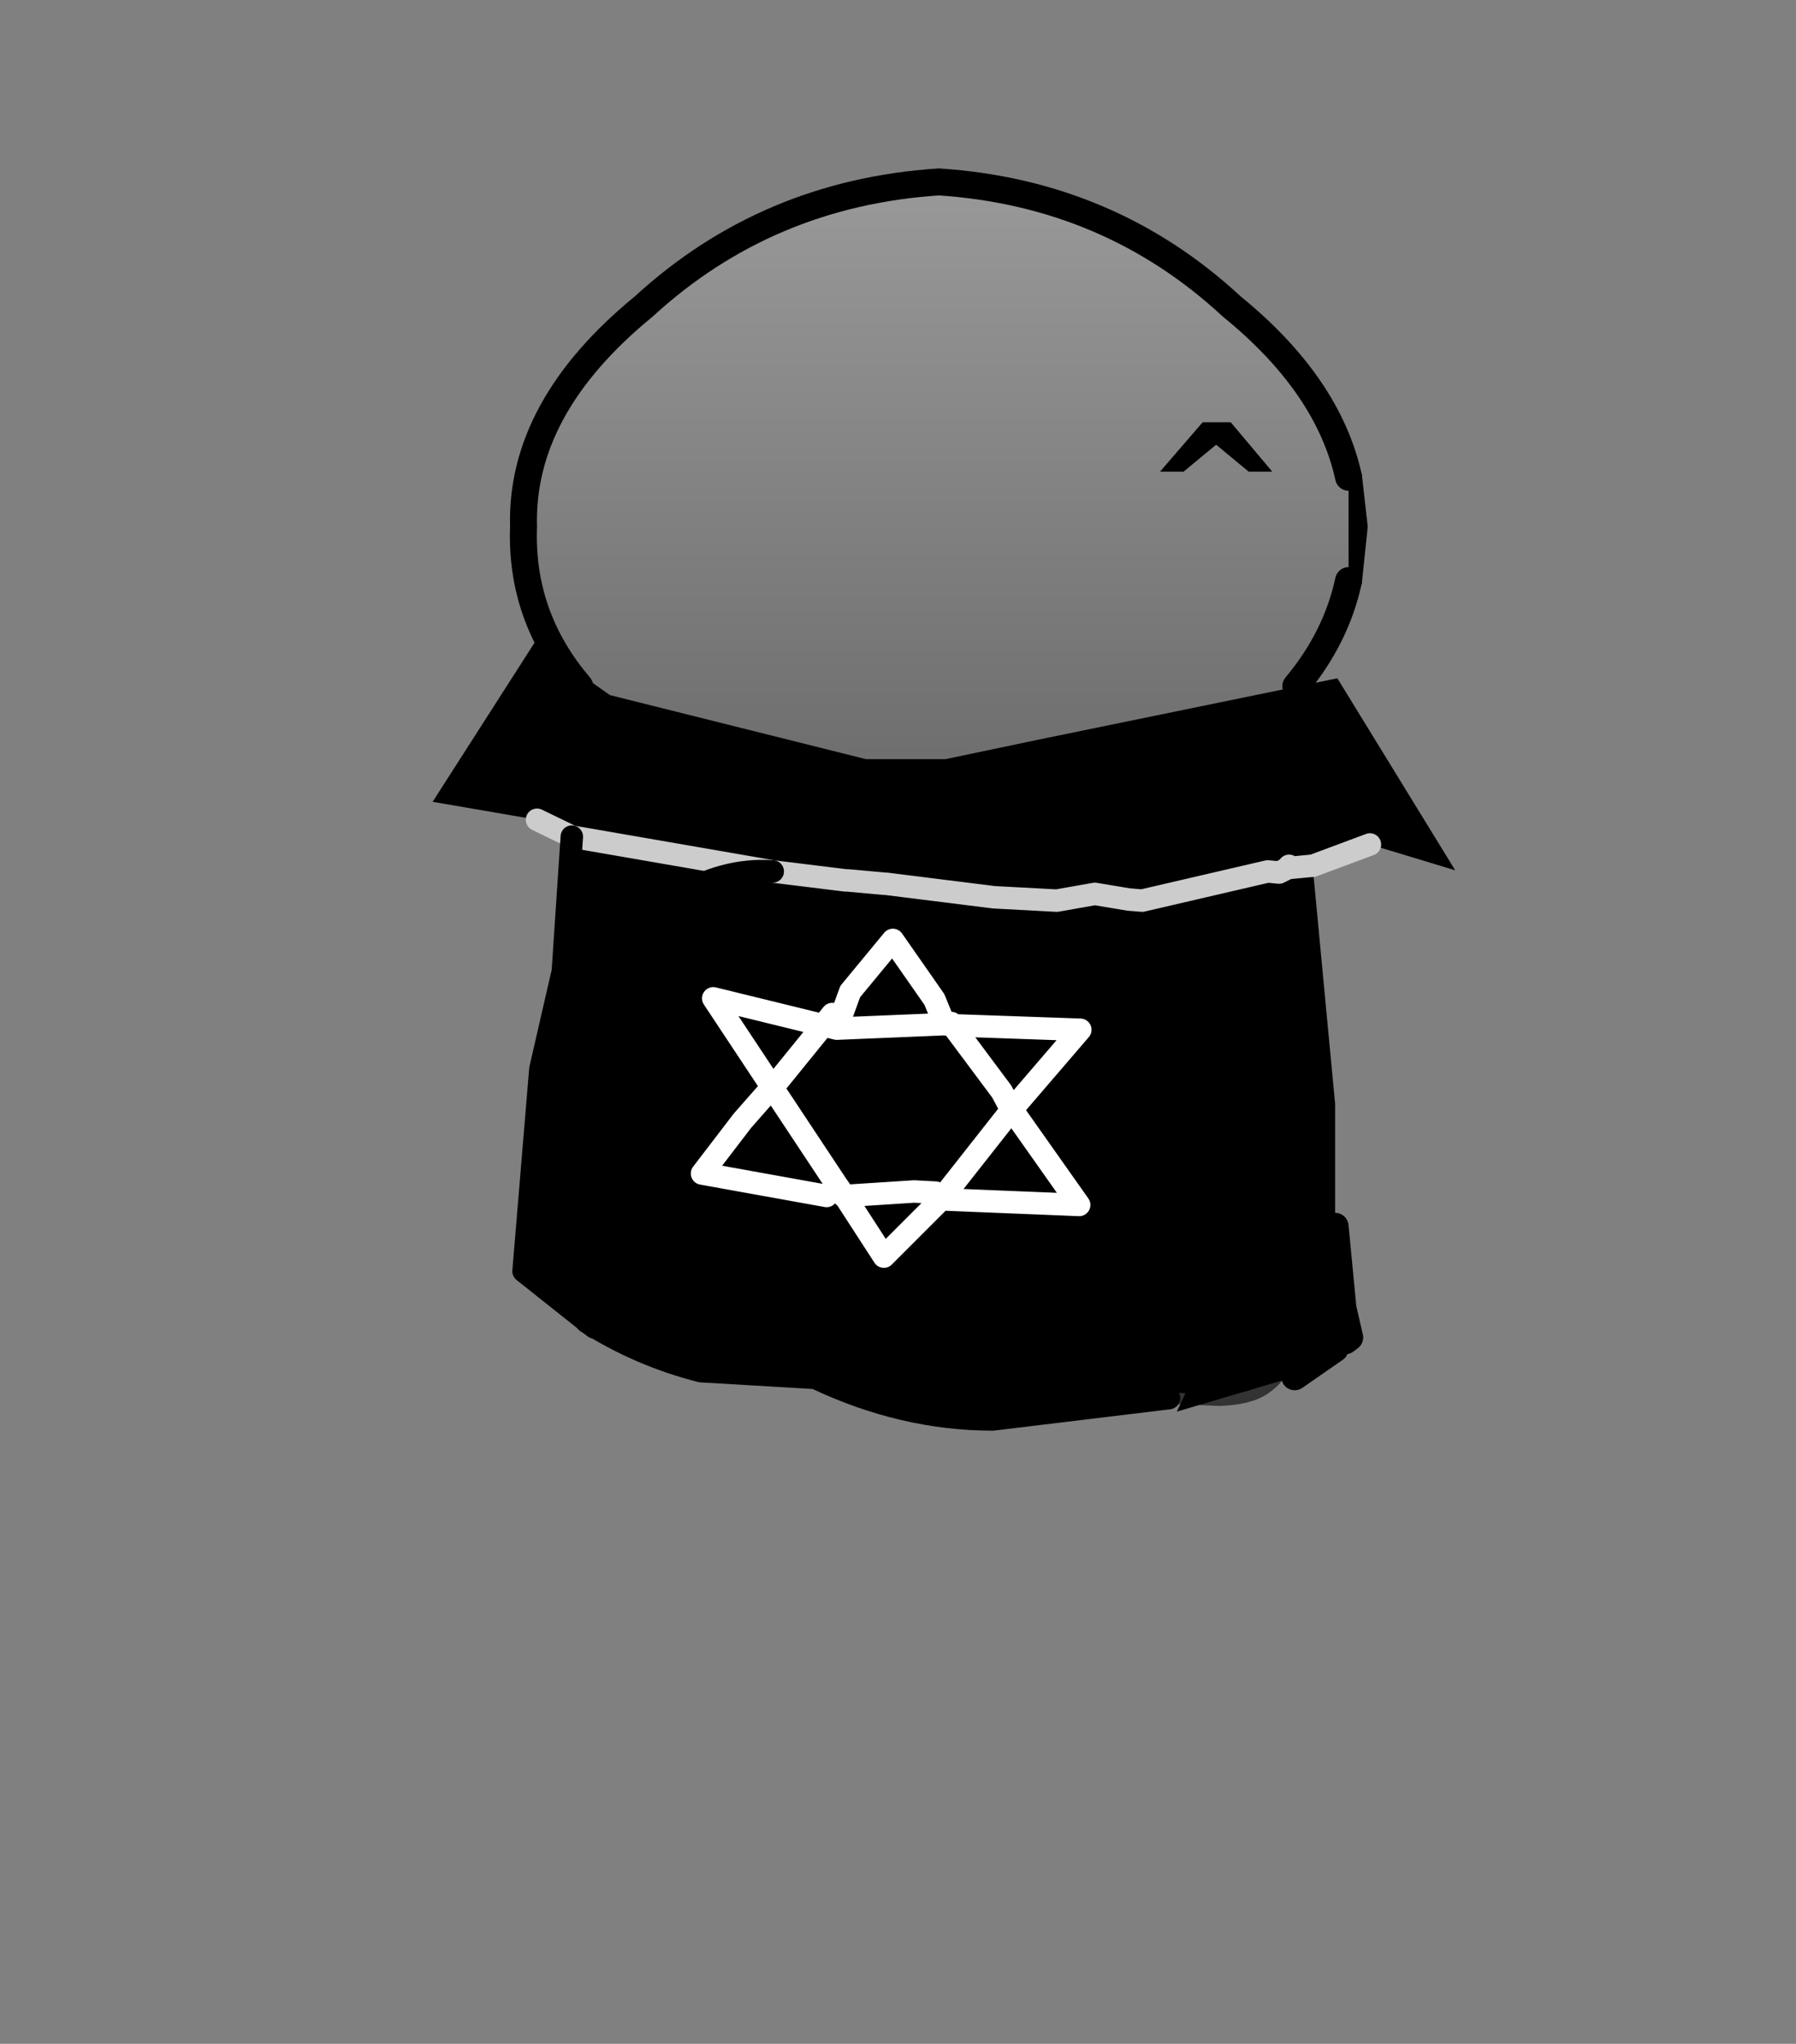 <svg height="182" width="160" xmlns:xlink="http://www.w3.org/1999/xlink" xmlns="http://www.w3.org/2000/svg"><rect width="100%" height="100%" fill="#808080" stroke="none"/><defs><linearGradient gradientTransform="matrix(0 .038 -.031 0 0 -33)" gradientUnits="userSpaceOnUse" id="a" spreadMethod="pad" x1="-819.2" x2="819.2"><stop offset="0" stop-color="#999"/><stop offset="1" stop-color="#333"/></linearGradient><linearGradient gradientTransform="matrix(0 .038 -.031 0 0 -33)" gradientUnits="userSpaceOnUse" id="b" spreadMethod="pad" x1="-819.2" x2="819.2"><stop offset="0" stop-color="#999"/><stop offset="1" stop-color="#333"/></linearGradient><g id="c"><path d="m18.75-50.85.25 2.2-.25 2.4v-4.6" fill="url(#a)" fill-rule="evenodd" transform="translate(18.6 64.6)"/><path d="m37.35 13.75.25 2.2-.25 2.4" fill="none" stroke="#000" stroke-linecap="round" stroke-linejoin="round" stroke-width="1.2"/><path d="M-15.5-41.55q-2.65-3.1-2.5-7.1-.15-5.3 5.35-9.8Q-7.15-63.5.5-64q7.6.5 13.05 5.55 4.3 3.5 5.2 7.6v4.6q-.55 2.55-2.35 4.7h.1-.05L13.9-38.5l-.05-.1-.8.05.65 9.65h.15l.25.75.2.5.2.4-.15.45-.3.75-.2.35q-.6.55-1.1.75l-.15.1h-.5q-1.6.3-2.1-.6-1.15-.45-.95-1.9l.4-1.4v-.05l.15-.05-.45-6.45-1.35.1.45 6.3-.5 2q.25 1.65 1.3 2.4-.25.35.15.15 1.1 1.35 3.05.85l.25.05h.2l-.05.45h-.05l-.25 2.95h-.05l-.05.2h-1.9l-1.2 1.55h5.05q.7 0 1.15.4.55.55.55 1.65 0 1.05-.55 1.6-.45.45-1.15.45H7.6v1.2l-6.65-.45-.05-.1-11.55.3-1.6-.15q-1.6-1.8-1.9-3.85l-.1-1.2.05-.95.55-1.85h.1v-.55l.15-.15v-1.35h-.05l-.05-.8v-2.05l-.2-.65-.15-.45.15-.4.25-.5.25-.75h.1l.7-9.65-.85-.05-.4-.05v-.15l-2.05-2.75h.2m5.4 13.1h.05l-.05-.05v.05" fill="url(#b)" fill-rule="evenodd" transform="translate(18.6 64.6)"/><path d="m13.9-38.5.8 4.5.15 1.95.05-.05v.1l.2 2.65v.35H15v.1l.6 1.1q-.05.25.15.3.3 1.6-.6 2.45l-.15.2q-.15-.05-.2.1l-.25.25-.55.5q-.65.5-1.3.55h-.2l-.25-.05q-1.95.5-3.05-.85-.4.2-.15-.15-1.05-.75-1.3-2.4l.5-2-.45-6.3 1.35-.1.45 6.45-.15.05v.05l-.4 1.4q-.2 1.45.95 1.9.5.9 2.1.6h.5l.15-.1q.5-.2 1.1-.75l.2-.35.3-.75.15-.45-.2-.4-.2-.5-.25-.75h-.15l-.65-9.65.8-.05.05.1m-1.65 18.65h2q1.25 0 2.05.8.9.9.9 2.8 0 1.85-.9 2.75-.8.8-2.05.8H7.6v-1.5h6.6q.7 0 1.15-.45.55-.55.55-1.6 0-1.1-.55-1.65-.45-.4-1.15-.4H9.15l1.2-1.55h1.9M-13.5-24.1l-.45-.4-.2-.25-.2-.1-.2-.2q-.9-.85-.55-2.45.15-.05.15-.3l.55-1.1.05-.1h-.1l-.05-.35h.05l.2-2.65v-.1l.05.05.1-1.95.85-4.6.85.05-.7 9.65h-.1l-.25.75-.25.5-.15.4.15.45.2.65v2.05" fill-rule="evenodd" transform="translate(18.6 64.6)"/><path d="m-13.75-21.9-.05-.1.05.1" fill="#fff" fill-rule="evenodd" transform="translate(18.6 64.6)"/><path d="M3.1 23.05q-2.65-3.1-2.5-7.1-.15-5.3 5.35-9.8Q11.45 1.1 19.1.6q7.6.5 13.05 5.55 4.3 3.5 5.2 7.6m0 4.6q-.55 2.55-2.35 4.7" fill="none" stroke="#000" stroke-linecap="round" stroke-linejoin="round" stroke-width="1.2"/></g><g id="d"><path d="M10.75-9.85 2.9-8.9q-4 0-7.9-1.85l-5.1-.3q-2.75-.7-5.1-2.2L-14-24.5q-1.1-4.5.7-8.05 2-3.85 6.05-3.1l20.8.05-.05 11.45q.25 6.95 1.7 10.55.7 1.7.6 2.3-.05.55-.8 1.05-.65.45-2 .5l-2.25-.1" fill-rule="evenodd" transform="translate(22.05 43.5)"/><path d="m32.8 33.65 2.25.1q1.35-.05 2-.5.75-.5.8-1.05.1-.6-.6-2.3-1.45-3.6-1.7-10.55L35.6 7.9l-20.8-.05q-4.05-.75-6.05 3.1-1.8 3.55-.7 8.05l-1.2 11.25" fill="none" stroke="#333" stroke-linecap="round" stroke-linejoin="round" stroke-width=".5"/><path d="M-15.2-13.25q2.35 1.5 5.1 2.2l5.1.3Q-1.1-8.9 2.9-8.9l7.85-.95z" fill="none" stroke="#000" stroke-linecap="round" stroke-linejoin="round" transform="translate(22.05 43.5)"/><path d="m-17.4-35.6-4.65-.8 4.55-7.1 3.35 2.35 11.4 2.85H.8l4.05-.85 13.4-2.75 5.25 8.55-3.8-1.15-2.55.95h-.05l.1.55.95 10.05v5.45l.35 3.65.3 1.3-.2.15-.2.15-.25.2-1.8 1.25-5.25 1.55.75-1.6 3-.15-3-7.5q.7-1.6-.9-2.75-1.9-1.35-1.95-1.8l2.65-5.1q-.5-.85-.7-2.6-.3-1.1-1.4-1.25l-.6-.05-1.5-.25-1.7.3-2.8-.15-4.8-.6h-.05.05v.15l-.05-.15L-2-33h-.5l-.05-.1-.1-.05-.3.05-.6.2h-.1l-3.25-.4-8.95-1.55 8.95 1.55q-2.2-.15-4.3 1.15-1.9 1.2-2.5 2.7-.85 2.3 1.2 6.9l-.45 9.2-1.9.35-3.15-2.5.75-9 1-4.35.4-6-1.55-.75m32.55 2.3L9.55-32l5.6-1.3.5.05.4-.2.05-.1q-1.4-.15-.95.25m1.95-.25-1.05.1 1.05-.1" fill-rule="evenodd" transform="translate(22.05 43.5)"/><path d="m-17.4-35.6 1.55.75 8.95 1.55 3.25.4h.1m1.65.15h.05l4.8.6 2.8.15 1.7-.3 1.5.25.6.05 5.6-1.3.5.05.4-.2 1.05-.1h.05l2.55-.95m-3.6.95-.05.1m-17.95.7-1.65-.15" fill="none" stroke="#ccc" stroke-linecap="round" stroke-linejoin="round" transform="translate(22.05 43.5)"/><path d="m38.4 32.7 1.8-1.25m.45-.35.2-.15-.3-1.3L40.2 26" fill="none" stroke="#000" stroke-linecap="round" stroke-linejoin="round" stroke-width="1.2"/><path d="M-6.9-33.3q-2.2-.15-4.3 1.15-1.9 1.2-2.5 2.7M-14.85-13-18-15.5l.75-9 1-4.35.4-6" fill="none" stroke="#000" stroke-linecap="round" stroke-linejoin="round" transform="translate(22.05 43.5)"/><path d="m.75-26.5.3-.05.05.1 5.7.2-3.05 3.55 3 4.25L.6-18.7l-2.55 2.55-1.75-2.7h-.05l-.3-.5-.45.5-5.55-1 1.8-2.35 1.1-1.25.25-.2-2.65-4 4.9 1.2.4-.5.2.65.6-1.65 1.9-2.3L.3-27.6l.45 1.1.35.05 2.2 2.95.4.75.05.05-3.15 4-.25-.3-.95-.05-3.1.2-.35-.5-2.85-4.3.1-.15 2.15-2.65.6.15 4.8-.2z" fill="none" stroke="#fff" stroke-linecap="round" stroke-linejoin="round" transform="translate(22.05 43.5)"/></g></defs><g transform="matrix(2 0 0 2 82.641 144.2)"><use height="51.9" transform="translate(-18.6 -64.6)" width="38.2" xlink:href="#c"/><use height="35.1" transform="translate(-22.05 -43.5)" width="45.55" xlink:href="#d"/></g><path d="M105.141 39.9h6.3" fill="none" stroke="#000" stroke-linecap="round" stroke-linejoin="round" stroke-width="3" id="gikopoipoi_eyes_closed" style="display:none"/><path d="m109.641 37.6 3.7 4.4h-2.1l-2.9-2.4-2.9 2.4h-2.1l3.8-4.4h2.5" fill-rule="evenodd" id="gikopoipoi_eyes_open" style="stroke-width:2"/></svg>